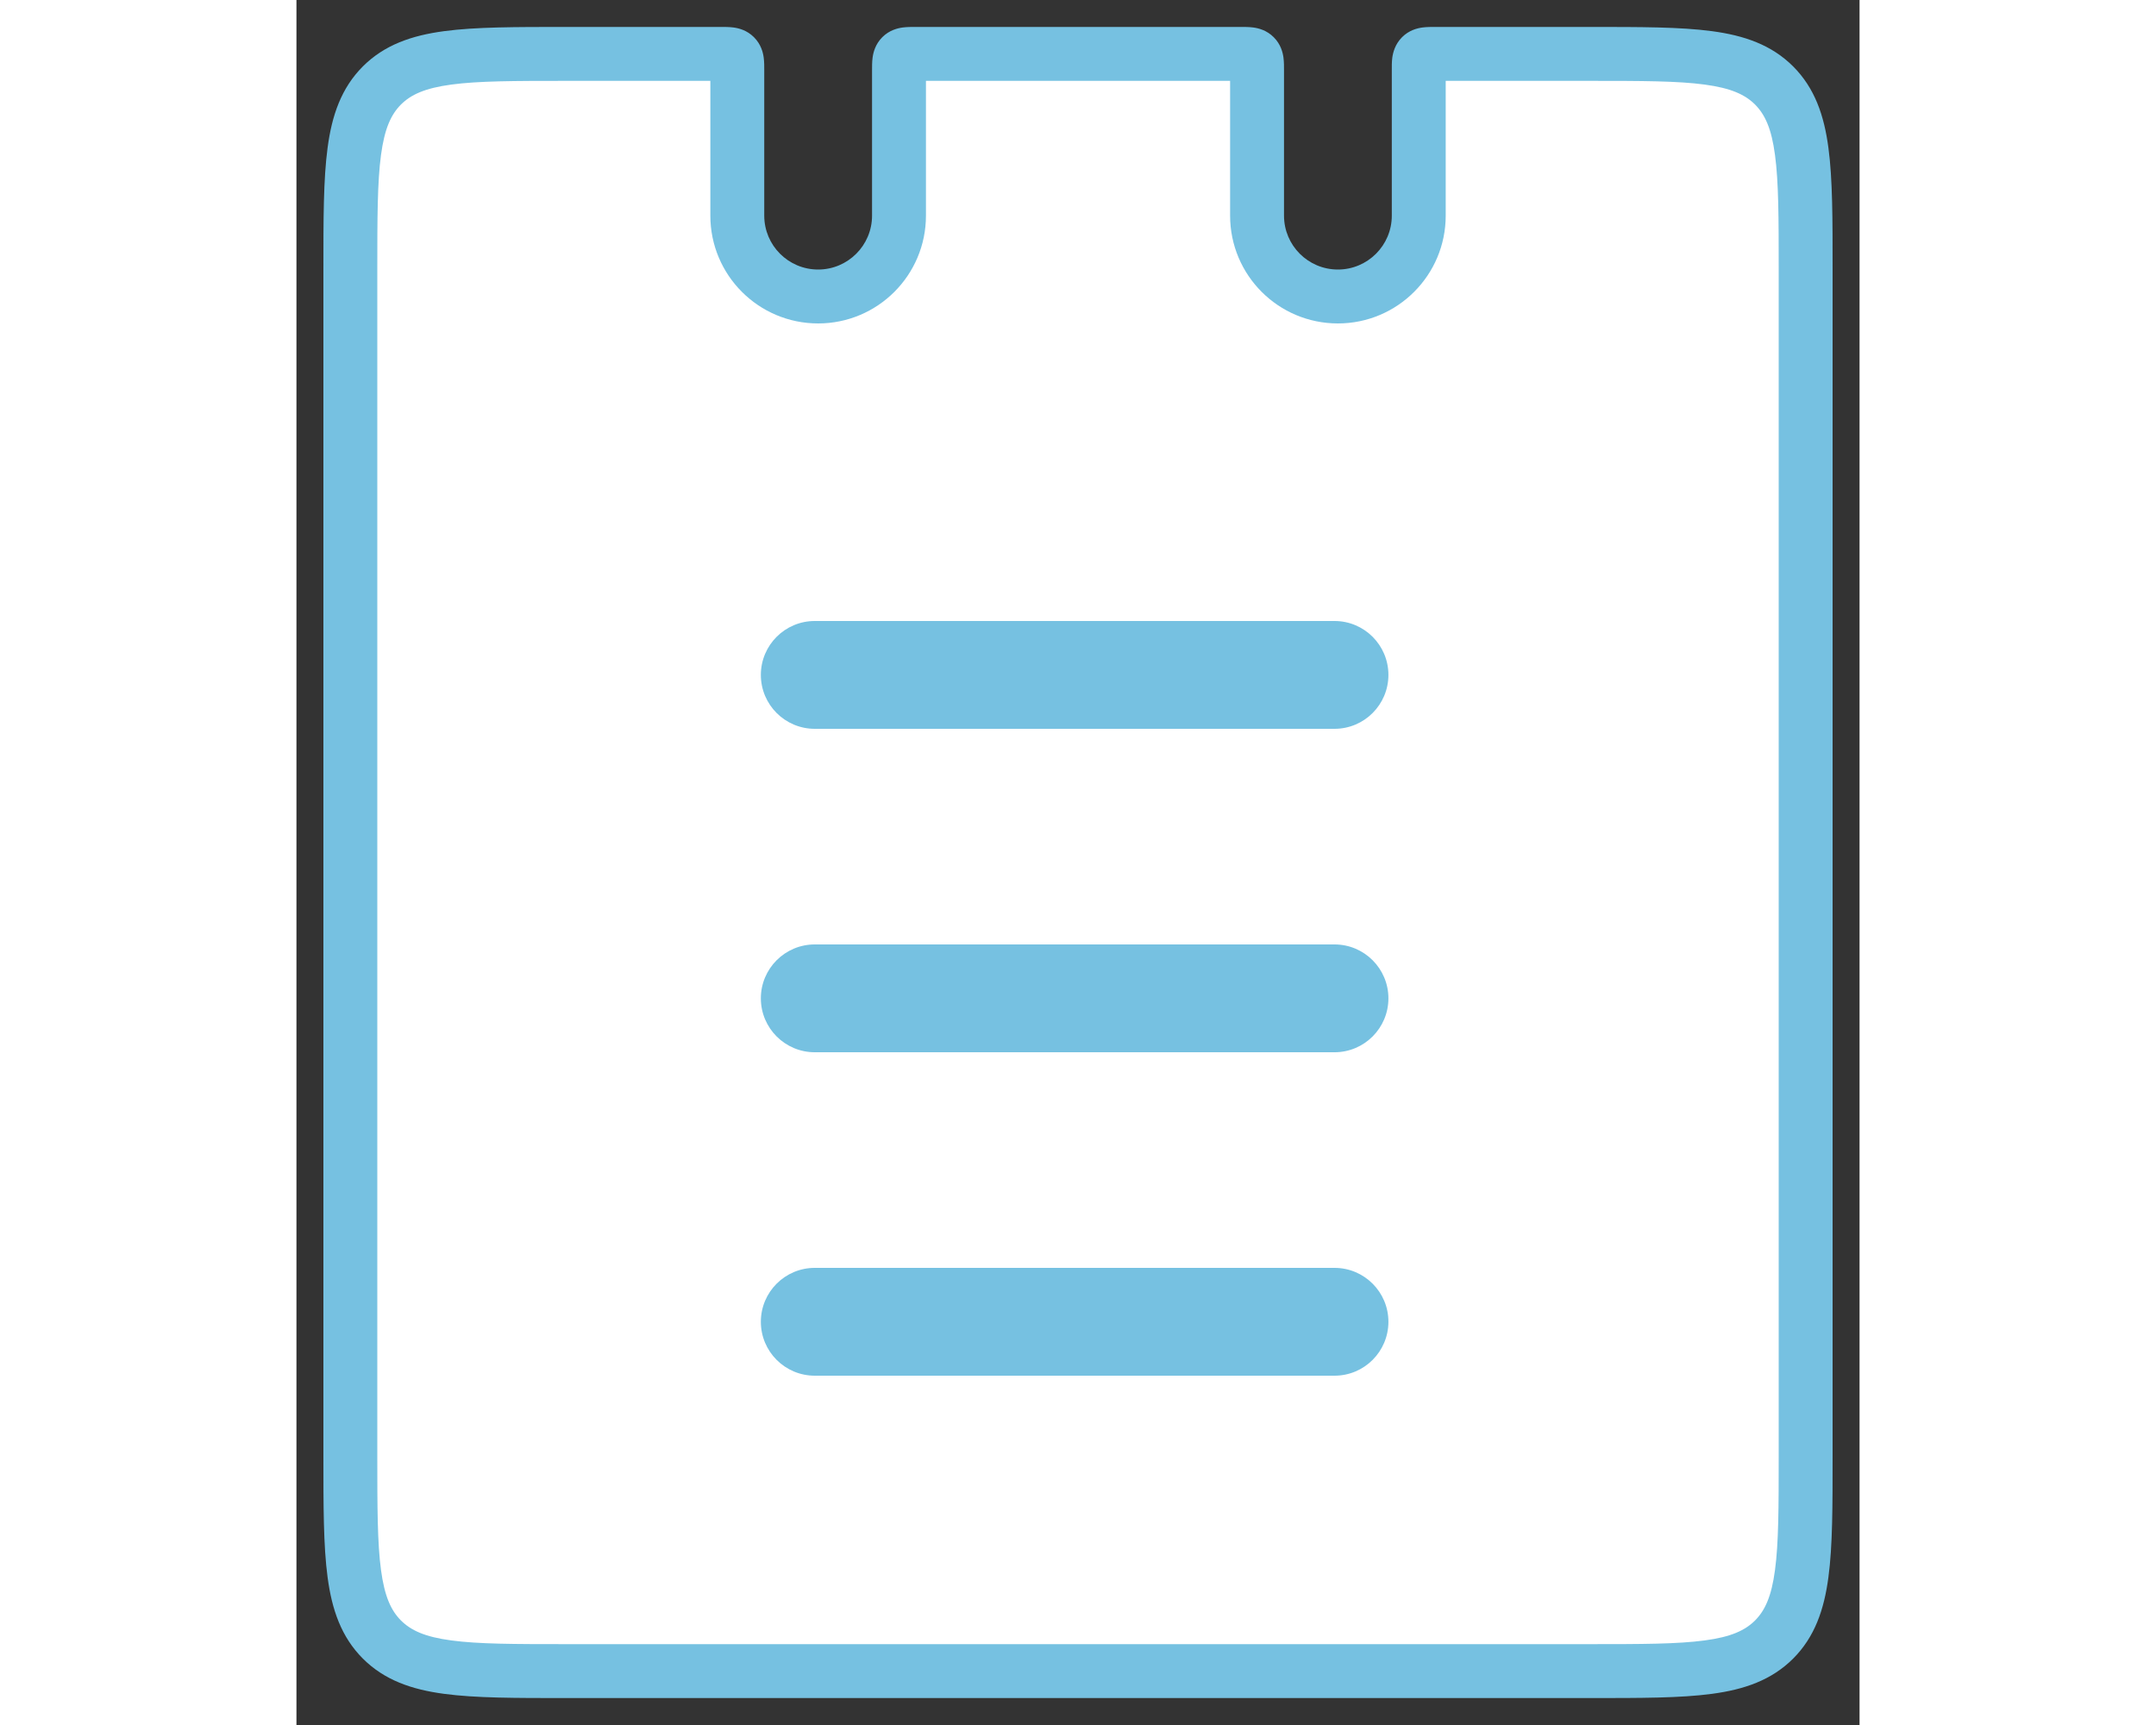 <svg width="35" height="28" viewBox="0 0 29 32" fill="none" xmlns="http://www.w3.org/2000/svg">
<rect x="0" y="0" width="29" height="32" fill="#333333" stroke="none"/>
<path fill-rule="evenodd" clip-rule="evenodd" d="M5 1H7.879C8.02 1 8.091 1 8.135 1.044C8.179 1.088 8.179 1.159 8.179 1.3V4C8.179 4.828 8.85 5.5 9.679 5.5C10.507 5.5 11.179 4.828 11.179 4V1.3C11.179 1.159 11.179 1.088 11.223 1.044C11.267 1 11.337 1 11.479 1H17.522C17.663 1 17.734 1 17.778 1.044C17.822 1.088 17.822 1.159 17.822 1.3V4C17.822 4.828 18.493 5.5 19.322 5.5C20.15 5.5 20.822 4.828 20.822 4V1.3C20.822 1.159 20.822 1.088 20.866 1.044C20.909 1 20.98 1 21.122 1H24C25.886 1 26.828 1 27.414 1.586C28 2.172 28 3.114 28 5V27C28 28.886 28 29.828 27.414 30.414C26.828 31 25.886 31 24 31H5C3.114 31 2.172 31 1.586 30.414C1 29.828 1 28.886 1 27V5C1 3.114 1 2.172 1.586 1.586C2.172 1 3.114 1 5 1ZM9.616 12.02C9.34 12.02 9.116 12.244 9.116 12.52C9.116 12.796 9.34 13.02 9.616 13.02H19.259C19.535 13.02 19.759 12.796 19.759 12.52C19.759 12.244 19.535 12.02 19.259 12.02H9.616ZM9.116 18.52C9.116 18.244 9.34 18.02 9.616 18.02L19.259 18.02C19.535 18.02 19.759 18.244 19.759 18.52C19.759 18.796 19.535 19.02 19.259 19.02L9.616 19.02C9.34 19.02 9.116 18.796 9.116 18.52ZM9.616 24.02C9.34 24.02 9.116 24.244 9.116 24.52C9.116 24.796 9.34 25.02 9.616 25.02H19.259C19.535 25.02 19.759 24.796 19.759 24.52C19.759 24.244 19.535 24.02 19.259 24.02H9.616Z" fill="white"/>
<path d="M9.616 18.02L9.616 17.52H9.616V18.02ZM19.259 18.02L19.259 18.52H19.259V18.02ZM19.259 19.02L19.259 19.52H19.259V19.02ZM9.616 19.02L9.616 18.52H9.616V19.02ZM9.616 24.02L9.616 24.52H9.616V24.02ZM9.616 25.02L9.616 25.52H9.616V25.02ZM17.778 1.044L17.424 1.397L17.778 1.044ZM20.866 1.044L21.219 1.397L20.866 1.044ZM11.223 1.044L11.576 1.397L11.223 1.044ZM8.135 1.044L7.781 1.397L8.135 1.044ZM7.879 0.5H5V1.5H7.879V0.5ZM8.679 4V1.3H7.679V4H8.679ZM9.679 5C9.126 5 8.679 4.552 8.679 4H7.679C7.679 5.105 8.574 6 9.679 6V5ZM10.679 4C10.679 4.552 10.231 5 9.679 5V6C10.783 6 11.679 5.105 11.679 4H10.679ZM10.679 1.3V4H11.679V1.3H10.679ZM17.522 0.5H11.479V1.5H17.522V0.5ZM18.322 4V1.3H17.322V4H18.322ZM19.322 5C18.769 5 18.322 4.552 18.322 4H17.322C17.322 5.105 18.217 6 19.322 6V5ZM20.322 4C20.322 4.552 19.874 5 19.322 5V6C20.426 6 21.322 5.105 21.322 4H20.322ZM20.322 1.3V4H21.322V1.3H20.322ZM24 0.5H21.122V1.5H24V0.5ZM27.768 1.232C27.366 0.831 26.861 0.658 26.261 0.578C25.675 0.499 24.929 0.5 24 0.5V1.5C24.957 1.5 25.624 1.501 26.128 1.569C26.617 1.635 26.876 1.755 27.061 1.939L27.768 1.232ZM28.5 5C28.5 4.071 28.501 3.325 28.422 2.739C28.342 2.139 28.169 1.634 27.768 1.232L27.061 1.939C27.245 2.124 27.366 2.383 27.431 2.872C27.499 3.376 27.5 4.043 27.5 5H28.5ZM28.5 27V5H27.5V27H28.5ZM27.768 30.768C28.169 30.366 28.342 29.861 28.422 29.261C28.501 28.675 28.5 27.929 28.5 27H27.5C27.5 27.957 27.499 28.624 27.431 29.128C27.366 29.617 27.245 29.876 27.061 30.061L27.768 30.768ZM24 31.5C24.929 31.5 25.675 31.501 26.261 31.422C26.861 31.342 27.366 31.169 27.768 30.768L27.061 30.061C26.876 30.245 26.617 30.366 26.128 30.431C25.624 30.499 24.957 30.5 24 30.5V31.5ZM5 31.5H24V30.5H5V31.5ZM1.232 30.768C1.634 31.169 2.139 31.342 2.739 31.422C3.325 31.501 4.071 31.5 5 31.5V30.5C4.043 30.5 3.376 30.499 2.872 30.431C2.383 30.366 2.124 30.245 1.939 30.061L1.232 30.768ZM0.5 27C0.5 27.929 0.499 28.675 0.578 29.261C0.658 29.861 0.831 30.366 1.232 30.768L1.939 30.061C1.755 29.876 1.635 29.617 1.569 29.128C1.501 28.624 1.5 27.957 1.5 27H0.5ZM0.5 5V27H1.5V5H0.5ZM1.232 1.232C0.831 1.634 0.658 2.139 0.578 2.739C0.499 3.325 0.5 4.071 0.5 5H1.5C1.5 4.043 1.501 3.376 1.569 2.872C1.635 2.383 1.755 2.124 1.939 1.939L1.232 1.232ZM5 0.5C4.071 0.5 3.325 0.499 2.739 0.578C2.139 0.658 1.634 0.831 1.232 1.232L1.939 1.939C2.124 1.755 2.383 1.635 2.872 1.569C3.376 1.501 4.043 1.5 5 1.5V0.5ZM9.616 12.52V11.52C9.064 11.52 8.616 11.968 8.616 12.52H9.616ZM9.616 12.52H8.616C8.616 13.072 9.064 13.52 9.616 13.52V12.52ZM19.259 12.52H9.616V13.52H19.259V12.52ZM19.259 12.52V13.52C19.811 13.52 20.259 13.072 20.259 12.52H19.259ZM19.259 12.52H20.259C20.259 11.968 19.811 11.52 19.259 11.52V12.52ZM9.616 12.52H19.259V11.52H9.616V12.52ZM9.616 17.52C9.064 17.52 8.616 17.968 8.616 18.52H9.616V17.52ZM19.259 17.52L9.616 17.52L9.616 18.52L19.259 18.52L19.259 17.52ZM20.259 18.52C20.259 17.968 19.811 17.52 19.259 17.52V18.52H20.259ZM19.259 19.52C19.811 19.52 20.259 19.072 20.259 18.52H19.259V19.52ZM9.616 19.52L19.259 19.52L19.259 18.52L9.616 18.52L9.616 19.52ZM8.616 18.52C8.616 19.072 9.064 19.52 9.616 19.52V18.52H8.616ZM9.616 24.52L9.616 24.52L9.616 23.52C9.064 23.52 8.616 23.968 8.616 24.52H9.616ZM9.616 24.52L9.616 24.52H8.616C8.616 25.072 9.064 25.52 9.616 25.52L9.616 24.52ZM19.259 24.52H9.616V25.52H19.259V24.52ZM19.259 24.52V25.52C19.811 25.52 20.259 25.072 20.259 24.52H19.259ZM19.259 24.52H20.259C20.259 23.968 19.811 23.52 19.259 23.52V24.52ZM9.616 24.52H19.259V23.52H9.616V24.52ZM17.522 1.5C17.559 1.5 17.583 1.5 17.602 1.501C17.622 1.501 17.625 1.502 17.619 1.501C17.614 1.5 17.586 1.496 17.549 1.481C17.508 1.464 17.463 1.437 17.424 1.397L18.131 0.69C18.001 0.56 17.849 0.523 17.753 0.51C17.671 0.499 17.578 0.5 17.522 0.5V1.5ZM18.322 1.3C18.322 1.243 18.323 1.151 18.312 1.069C18.299 0.972 18.262 0.821 18.131 0.69L17.424 1.397C17.385 1.358 17.358 1.314 17.341 1.273C17.325 1.236 17.321 1.208 17.32 1.202C17.32 1.196 17.32 1.199 17.321 1.219C17.322 1.239 17.322 1.263 17.322 1.3H18.322ZM21.322 1.3C21.322 1.263 21.322 1.239 21.322 1.219C21.323 1.199 21.323 1.196 21.323 1.202C21.322 1.208 21.318 1.236 21.302 1.273C21.286 1.314 21.258 1.358 21.219 1.397L20.512 0.69C20.382 0.821 20.345 0.972 20.331 1.069C20.32 1.151 20.322 1.243 20.322 1.3H21.322ZM21.122 0.5C21.065 0.5 20.972 0.499 20.89 0.51C20.794 0.523 20.642 0.56 20.512 0.69L21.219 1.397C21.18 1.437 21.136 1.464 21.094 1.481C21.057 1.496 21.03 1.5 21.024 1.501C21.018 1.502 21.021 1.501 21.041 1.501C21.06 1.5 21.084 1.5 21.122 1.5V0.5ZM11.679 1.3C11.679 1.263 11.679 1.239 11.679 1.219C11.68 1.199 11.681 1.196 11.68 1.202C11.679 1.208 11.675 1.236 11.66 1.273C11.643 1.314 11.616 1.358 11.576 1.397L10.869 0.69C10.739 0.821 10.702 0.972 10.689 1.069C10.678 1.151 10.679 1.243 10.679 1.3H11.679ZM11.479 0.5C11.422 0.5 11.329 0.499 11.248 0.51C11.151 0.523 10.999 0.56 10.869 0.69L11.576 1.397C11.537 1.437 11.493 1.464 11.451 1.481C11.414 1.496 11.387 1.5 11.381 1.501C11.375 1.502 11.378 1.501 11.398 1.501C11.417 1.5 11.441 1.5 11.479 1.5V0.5ZM7.879 1.5C7.916 1.5 7.94 1.5 7.96 1.501C7.979 1.501 7.982 1.502 7.977 1.501C7.971 1.5 7.943 1.496 7.906 1.481C7.865 1.464 7.821 1.437 7.781 1.397L8.488 0.69C8.358 0.56 8.206 0.523 8.11 0.51C8.028 0.499 7.935 0.5 7.879 0.5V1.5ZM8.679 1.3C8.679 1.243 8.68 1.151 8.669 1.069C8.656 0.972 8.619 0.821 8.488 0.69L7.781 1.397C7.742 1.358 7.715 1.314 7.698 1.273C7.682 1.236 7.678 1.208 7.678 1.202C7.677 1.196 7.678 1.199 7.678 1.219C7.679 1.239 7.679 1.263 7.679 1.3H8.679Z" fill="#76C1E1"/>
</svg>

